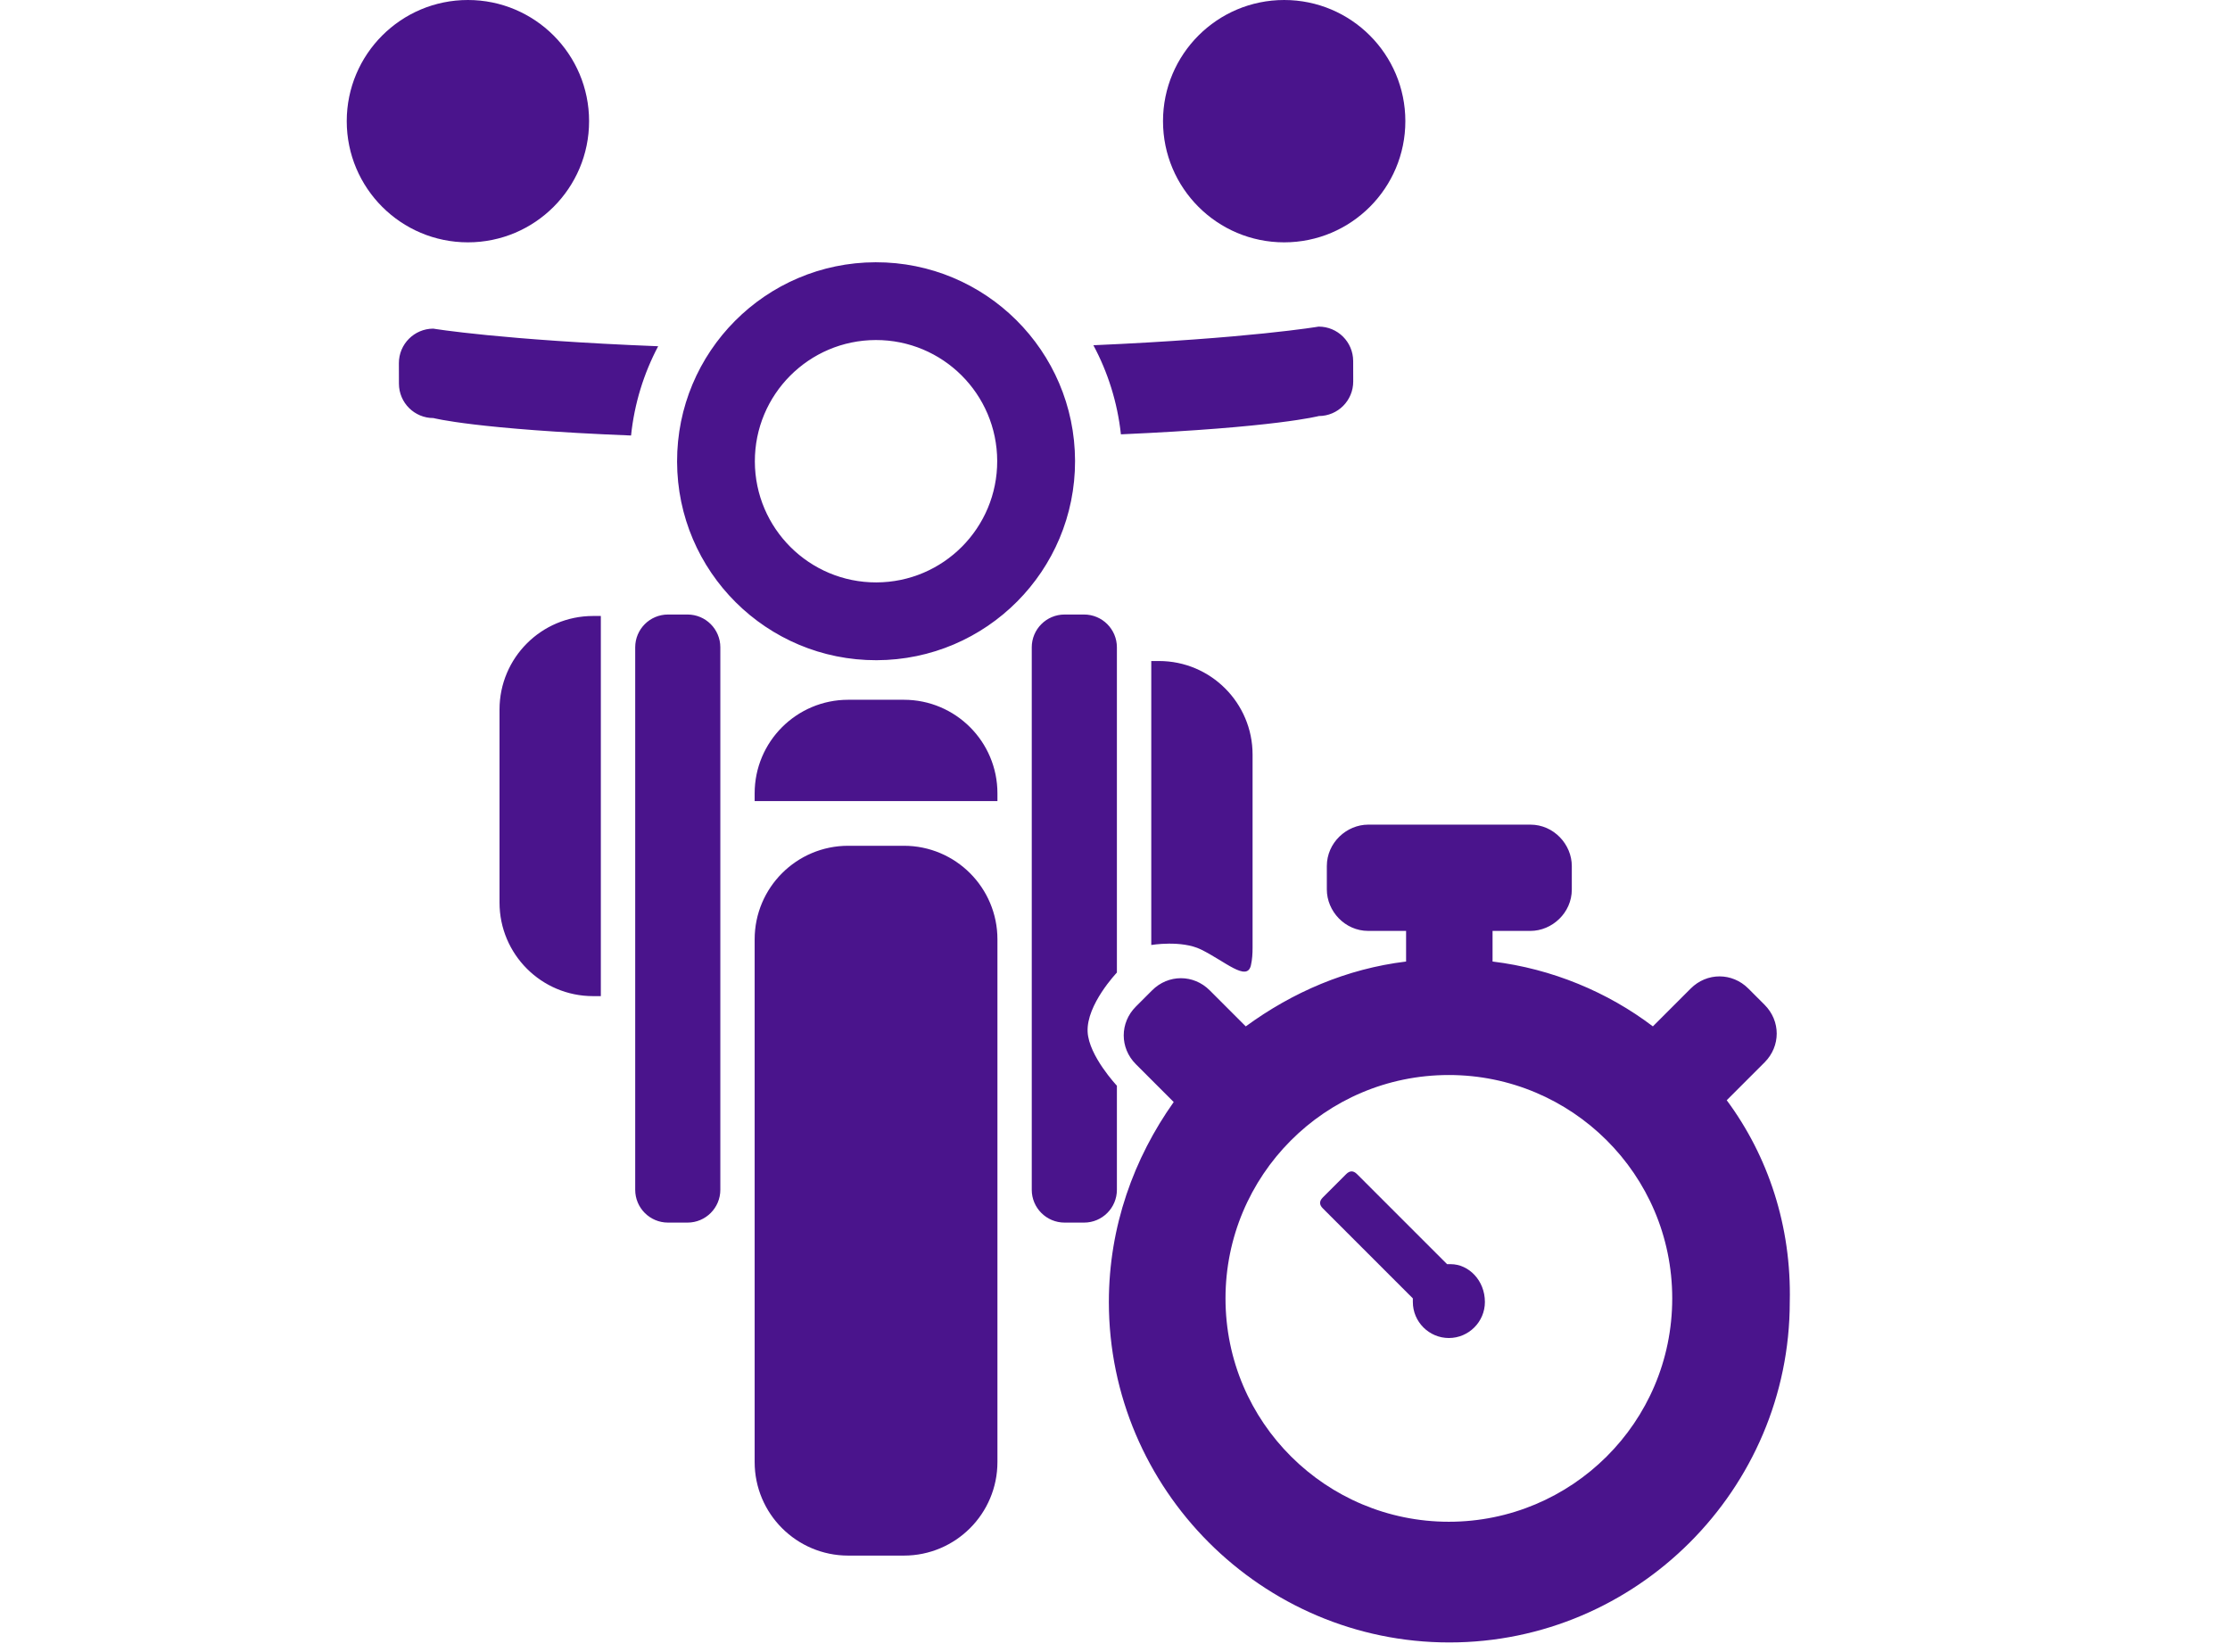 <?xml version="1.0" encoding="utf-8"?>
<!-- Generator: Adobe Illustrator 16.0.0, SVG Export Plug-In . SVG Version: 6.00 Build 0)  -->
<!DOCTYPE svg PUBLIC "-//W3C//DTD SVG 1.1//EN" "http://www.w3.org/Graphics/SVG/1.1/DTD/svg11.dtd">
<svg version="1.1" id="Layer_1" xmlns="http://www.w3.org/2000/svg" xmlns:xlink="http://www.w3.org/1999/xlink" x="0px" y="0px"
	 width="1080px" height="800px" viewBox="0 0 1080 800" enable-background="new 0 0 1080 800" xml:space="preserve">
<path fill="#4A148C" d="M719.144,630.553c0,9.597-7.852,17.448-17.448,17.448c-9.6,0-17.447-7.852-17.447-17.448
	c0-0.872,0-0.872,0-1.745l-41.876-41.875l-1.744-1.745c-1.749-1.747-1.749-3.488,0-5.234l11.341-11.34
	c1.748-1.746,3.489-1.746,5.233,0l1.749,1.744l9.596,9.6l32.275,32.275c0.877,0,0.877,0,1.749,0
	C711.292,612.232,719.144,620.084,719.144,630.553z M836.263,532.844l18.319-18.32c7.853-7.852,7.853-20.064,0-27.919l-7.848-7.853
	c-7.852-7.848-20.065-7.848-27.92,0l-18.32,18.324c-21.81-16.576-48.854-27.92-77.644-31.41v-14.827h18.32
	c10.473,0,20.065-8.724,20.065-20.065v-11.34c0-10.472-8.724-20.065-20.065-20.065h-39.258h-39.258
	c-10.469,0-20.062,8.724-20.062,20.065v11.34c0,10.472,8.725,20.065,20.062,20.065h18.321v14.831
	c-28.79,3.489-54.962,14.831-77.644,31.407l-17.448-17.448c-7.852-7.852-20.065-7.852-27.92,0l-7.848,7.851
	c-7.852,7.852-7.852,20.065,0,27.92l18.32,18.319c-19.195,27.045-31.406,60.195-31.406,96.836
	c0,90.729,74.154,164.884,164.88,164.884c90.729,0,164.882-74.154,164.882-164.884C867.668,593.911,856.328,559.889,836.263,532.844
	z M701.695,736.985c-59.323,0-108.177-47.982-108.177-108.178c0-59.322,47.982-108.177,108.177-108.177
	c59.319,0,108.174,47.982,108.174,108.177C809.872,689.003,761.018,736.985,701.695,736.985z M318.751,167.685
	c-75.406-2.953-108.917-8.526-108.917-8.526c-9.211,0.023-16.677,7.515-16.653,16.732l0.023,9.924
	c0.016,9.226,7.506,16.669,16.724,16.654c0,0,20.579,5.464,95.695,8.447C307.226,195.426,311.795,180.836,318.751,167.685z
	 M655.348,174.83c-0.03-9.218-7.507-16.669-16.741-16.653c0,0-33.69,5.724-109.072,9.022c7.02,13.112,11.652,27.685,13.332,43.151
	c75.045-3.32,95.844-8.863,95.844-8.863c9.219-0.024,16.677-7.506,16.661-16.731L655.348,174.83z M424.057,127.014
	c-53.226,0.125-96.266,43.365-96.143,96.583c0.126,53.218,43.367,96.266,96.583,96.143c53.217-0.126,96.268-43.365,96.159-96.583
	C520.514,169.931,477.275,126.896,424.057,127.014z M424.418,282.06c-32.412,0.078-58.753-26.146-58.839-58.558
	c-0.069-32.411,26.152-58.745,58.557-58.824c32.403-0.078,58.737,26.139,58.816,58.558
	C483.03,255.647,456.822,281.989,424.418,282.06z M621.933,0c32.409,0,58.683,26.273,58.683,58.683s-26.273,58.682-58.683,58.682
	c-32.41,0-58.681-26.274-58.681-58.682C563.25,26.273,589.522,0,621.933,0z M226.613,0c32.411,0,58.682,26.273,58.682,58.683
	s-26.273,58.682-58.682,58.682c-32.409,0-58.682-26.274-58.682-58.682C167.931,26.273,194.204,0,226.613,0z M483.062,708.055
	c0,25.03-20.283,45.319-45.312,45.319h-26.946c-25.031,0-45.322-20.294-45.322-45.319V454.928c0-25.031,20.304-45.319,45.322-45.319
	h26.946c25.029,0,45.312,20.294,45.312,45.319V708.055z M483.062,387.961v-3.75c0-25.03-20.283-45.313-45.312-45.313h-26.946
	c-25.016,0-45.322,20.283-45.322,45.313v3.75H483.062z M499.684,313.514c0-8.781,7.119-15.9,15.899-15.9h9.453
	c8.752,0,15.882,7.112,15.882,15.9v157.5c0,0-14.835,15.554-14.177,28.716c0.582,11.633,14.177,26.081,14.177,26.081v50.4
	c0,8.754-7.112,15.892-15.882,15.892h-9.453c-8.781,0-15.899-7.114-15.899-15.892V313.514z M605.817,467.518
	c0.639-2.759,0.812-5.652,0.812-8.588v-93.473c0-25.023-20.281-45.327-45.32-45.327h-3.745v137.525c0,0,14.61-2.455,24.078,2.182
	C593.285,465.537,603.932,475.648,605.817,467.518z M307.633,313.514c0-8.781,7.098-15.9,15.884-15.9h9.462
	c8.77,0,15.881,7.112,15.881,15.9V576.21c0,8.754-7.106,15.892-15.881,15.892h-9.462c-8.788,0-15.884-7.114-15.884-15.892V313.514z
	 M290.988,298.32h-3.747c-25.031,0-45.32,20.273-45.32,45.313v93.474c0,25.03,20.281,45.318,45.32,45.318h3.747V298.32z"/>
</svg>

